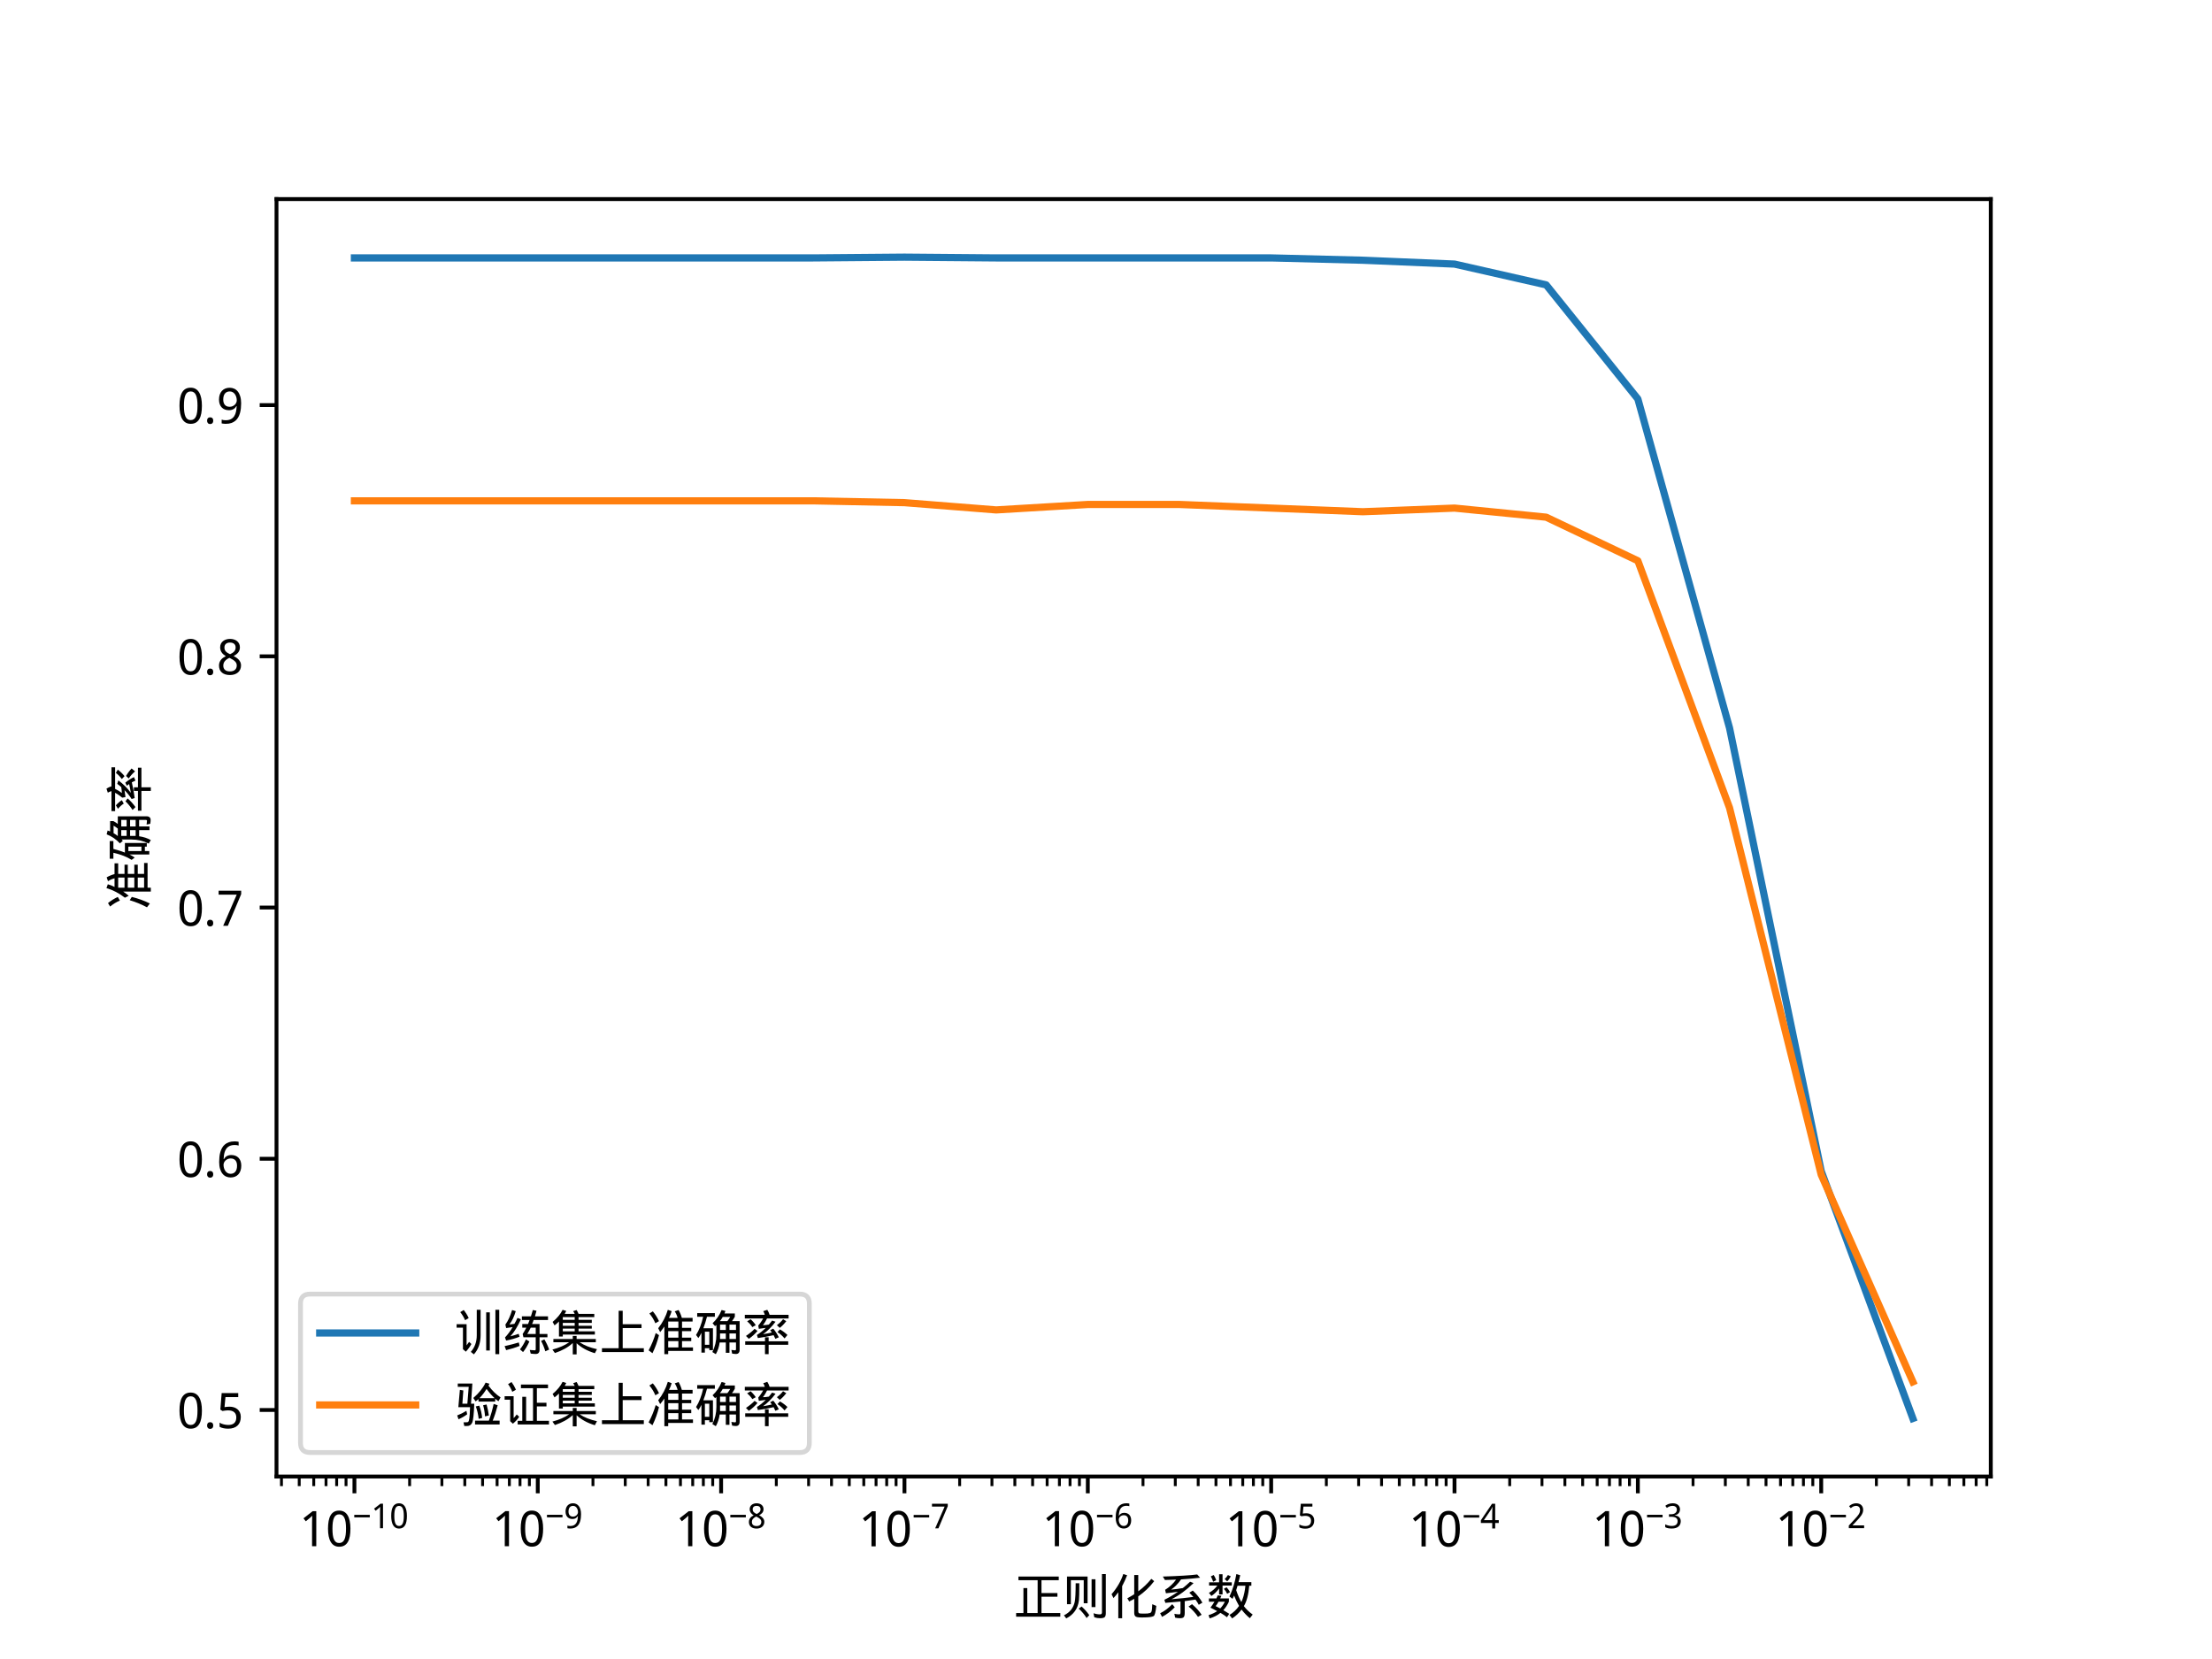 <?xml version="1.0" encoding="utf-8" standalone="no"?>
<!DOCTYPE svg PUBLIC "-//W3C//DTD SVG 1.1//EN"
  "http://www.w3.org/Graphics/SVG/1.1/DTD/svg11.dtd">
<svg xmlns:xlink="http://www.w3.org/1999/xlink" width="460.8pt" height="345.6pt" viewBox="0 0 460.8 345.6" xmlns="http://www.w3.org/2000/svg" version="1.1">
 <defs>
  <style type="text/css">*{stroke-linejoin: round; stroke-linecap: butt}</style>
 </defs>
 <g id="figure_1">
  <g id="patch_1">
   <path d="M 0 345.6 
L 460.8 345.6 
L 460.8 0 
L 0 0 
z
" style="fill: #ffffff"/>
  </g>
  <g id="axes_1">
   <g id="patch_2">
    <path d="M 57.6 307.584 
L 414.72 307.584 
L 414.72 41.472 
L 57.6 41.472 
z
" style="fill: #ffffff"/>
   </g>
   <g id="matplotlib.axis_1">
    <g id="xtick_1">
     <g id="line2d_1">
      <defs>
       <path id="m085abdb6c2" d="M 0 0 
L 0 3.5 
" style="stroke: #000000; stroke-width: 0.8"/>
      </defs>
      <g>
       <use xlink:href="#m085abdb6c2" x="73.833" y="307.584" style="stroke: #000000; stroke-width: 0.8"/>
      </g>
     </g>
     <g id="text_1">
      <!-- $\mathdefault{10^{-10}}$ -->
      <g transform="translate(62.333 322.182) scale(0.1 -0.1)">
       <defs>
        <path id="WenQuanYiMicroHei-31" d="M 2222 0 
L 1672 0 
L 1672 2853 
Q 1672 2988 1673 3141 
Q 1675 3294 1679 3445 
Q 1684 3597 1689 3736 
Q 1694 3875 1697 3981 
Q 1644 3925 1603 3884 
Q 1563 3844 1520 3806 
Q 1478 3769 1431 3726 
Q 1384 3684 1319 3628 
L 856 3250 
L 556 3634 
L 1753 4569 
L 2222 4569 
L 2222 0 
z
" transform="scale(0.016)"/>
        <path id="WenQuanYiMicroHei-30" d="M 3225 2291 
Q 3225 1738 3145 1300 
Q 3066 863 2889 559 
Q 2713 256 2434 96 
Q 2156 -63 1759 -63 
Q 1391 -63 1117 96 
Q 844 256 664 559 
Q 484 863 395 1300 
Q 306 1738 306 2291 
Q 306 2844 386 3281 
Q 466 3719 639 4020 
Q 813 4322 1089 4481 
Q 1366 4641 1759 4641 
Q 2131 4641 2406 4483 
Q 2681 4325 2862 4023 
Q 3044 3722 3134 3284 
Q 3225 2847 3225 2291 
z
M 884 2291 
Q 884 1822 931 1472 
Q 978 1122 1081 889 
Q 1184 656 1351 539 
Q 1519 422 1759 422 
Q 2000 422 2169 537 
Q 2338 653 2445 884 
Q 2553 1116 2601 1467 
Q 2650 1819 2650 2291 
Q 2650 2759 2601 3109 
Q 2553 3459 2445 3690 
Q 2338 3922 2169 4037 
Q 2000 4153 1759 4153 
Q 1519 4153 1351 4037 
Q 1184 3922 1081 3690 
Q 978 3459 931 3109 
Q 884 2759 884 2291 
z
" transform="scale(0.016)"/>
        <path id="WenQuanYiMicroHei-2212" d="M 319 2022 
L 319 2491 
L 3206 2491 
L 3206 2022 
L 319 2022 
z
" transform="scale(0.016)"/>
       </defs>
       <use xlink:href="#WenQuanYiMicroHei-31" transform="translate(0 0.713)"/>
       <use xlink:href="#WenQuanYiMicroHei-30" transform="translate(55.078 0.713)"/>
       <use xlink:href="#WenQuanYiMicroHei-2212" transform="translate(111.094 38.239) scale(0.7)"/>
       <use xlink:href="#WenQuanYiMicroHei-31" transform="translate(149.649 38.239) scale(0.7)"/>
       <use xlink:href="#WenQuanYiMicroHei-30" transform="translate(188.204 38.239) scale(0.7)"/>
      </g>
     </g>
    </g>
    <g id="xtick_2">
     <g id="line2d_2">
      <g>
       <use xlink:href="#m085abdb6c2" x="112.027" y="307.584" style="stroke: #000000; stroke-width: 0.8"/>
      </g>
     </g>
     <g id="text_2">
      <!-- $\mathdefault{10^{-9}}$ -->
      <g transform="translate(102.477 322.182) scale(0.1 -0.1)">
       <defs>
        <path id="WenQuanYiMicroHei-39" d="M 3213 2619 
Q 3213 2291 3180 1964 
Q 3147 1638 3064 1341 
Q 2981 1044 2837 786 
Q 2694 528 2472 340 
Q 2250 153 1940 45 
Q 1631 -63 1216 -63 
Q 1156 -63 1084 -59 
Q 1013 -56 941 -48 
Q 869 -41 800 -31 
Q 731 -22 678 -6 
L 678 481 
Q 788 441 925 422 
Q 1063 403 1197 403 
Q 1619 403 1891 550 
Q 2163 697 2322 948 
Q 2481 1200 2548 1534 
Q 2616 1869 2631 2241 
L 2591 2241 
Q 2528 2128 2440 2031 
Q 2353 1934 2234 1862 
Q 2116 1791 1966 1750 
Q 1816 1709 1631 1709 
Q 1334 1709 1093 1801 
Q 853 1894 684 2072 
Q 516 2250 423 2508 
Q 331 2766 331 3097 
Q 331 3453 429 3739 
Q 528 4025 708 4223 
Q 888 4422 1145 4528 
Q 1403 4634 1722 4634 
Q 2038 4634 2309 4512 
Q 2581 4391 2781 4141 
Q 2981 3891 3097 3511 
Q 3213 3131 3213 2619 
z
M 1728 4153 
Q 1541 4153 1386 4090 
Q 1231 4028 1118 3897 
Q 1006 3766 945 3567 
Q 884 3369 884 3097 
Q 884 2878 936 2704 
Q 988 2531 1091 2409 
Q 1194 2288 1348 2222 
Q 1503 2156 1709 2156 
Q 1922 2156 2094 2229 
Q 2266 2303 2387 2420 
Q 2509 2538 2576 2688 
Q 2644 2838 2644 2988 
Q 2644 3197 2586 3405 
Q 2528 3613 2414 3780 
Q 2300 3947 2128 4050 
Q 1956 4153 1728 4153 
z
" transform="scale(0.016)"/>
       </defs>
       <use xlink:href="#WenQuanYiMicroHei-31" transform="translate(0 0.789)"/>
       <use xlink:href="#WenQuanYiMicroHei-30" transform="translate(55.078 0.789)"/>
       <use xlink:href="#WenQuanYiMicroHei-2212" transform="translate(111.094 38.316) scale(0.7)"/>
       <use xlink:href="#WenQuanYiMicroHei-39" transform="translate(149.649 38.316) scale(0.7)"/>
      </g>
     </g>
    </g>
    <g id="xtick_3">
     <g id="line2d_3">
      <g>
       <use xlink:href="#m085abdb6c2" x="150.222" y="307.584" style="stroke: #000000; stroke-width: 0.8"/>
      </g>
     </g>
     <g id="text_3">
      <!-- $\mathdefault{10^{-8}}$ -->
      <g transform="translate(140.672 322.182) scale(0.1 -0.1)">
       <defs>
        <path id="WenQuanYiMicroHei-38" d="M 1766 4641 
Q 2028 4641 2261 4572 
Q 2494 4503 2670 4365 
Q 2847 4228 2950 4022 
Q 3053 3816 3053 3541 
Q 3053 3331 2990 3162 
Q 2928 2994 2818 2858 
Q 2709 2722 2559 2614 
Q 2409 2506 2234 2419 
Q 2416 2322 2589 2203 
Q 2763 2084 2898 1936 
Q 3034 1788 3117 1603 
Q 3200 1419 3200 1191 
Q 3200 903 3095 670 
Q 2991 438 2802 275 
Q 2613 113 2348 25 
Q 2084 -63 1766 -63 
Q 1422 -63 1155 21 
Q 888 106 705 264 
Q 522 422 426 650 
Q 331 878 331 1166 
Q 331 1400 401 1587 
Q 472 1775 590 1925 
Q 709 2075 871 2190 
Q 1034 2306 1216 2394 
Q 1063 2491 928 2605 
Q 794 2719 695 2859 
Q 597 3000 539 3170 
Q 481 3341 481 3547 
Q 481 3819 586 4023 
Q 691 4228 869 4365 
Q 1047 4503 1280 4572 
Q 1513 4641 1766 4641 
z
M 891 1159 
Q 891 994 941 855 
Q 991 716 1097 617 
Q 1203 519 1365 464 
Q 1528 409 1753 409 
Q 1972 409 2139 464 
Q 2306 519 2418 620 
Q 2531 722 2587 865 
Q 2644 1009 2644 1184 
Q 2644 1347 2583 1478 
Q 2522 1609 2408 1721 
Q 2294 1834 2134 1934 
Q 1975 2034 1778 2131 
L 1684 2175 
Q 1291 1988 1091 1745 
Q 891 1503 891 1159 
z
M 1759 4166 
Q 1428 4166 1233 4000 
Q 1038 3834 1038 3519 
Q 1038 3341 1092 3212 
Q 1147 3084 1244 2984 
Q 1341 2884 1477 2804 
Q 1613 2725 1772 2650 
Q 1922 2719 2055 2800 
Q 2188 2881 2286 2984 
Q 2384 3088 2440 3219 
Q 2497 3350 2497 3519 
Q 2497 3834 2300 4000 
Q 2103 4166 1759 4166 
z
" transform="scale(0.016)"/>
       </defs>
       <use xlink:href="#WenQuanYiMicroHei-31" transform="translate(0 0.713)"/>
       <use xlink:href="#WenQuanYiMicroHei-30" transform="translate(55.078 0.713)"/>
       <use xlink:href="#WenQuanYiMicroHei-2212" transform="translate(111.094 38.239) scale(0.7)"/>
       <use xlink:href="#WenQuanYiMicroHei-38" transform="translate(149.649 38.239) scale(0.7)"/>
      </g>
     </g>
    </g>
    <g id="xtick_4">
     <g id="line2d_4">
      <g>
       <use xlink:href="#m085abdb6c2" x="188.417" y="307.584" style="stroke: #000000; stroke-width: 0.8"/>
      </g>
     </g>
     <g id="text_4">
      <!-- $\mathdefault{10^{-7}}$ -->
      <g transform="translate(178.867 322.182) scale(0.1 -0.1)">
       <defs>
        <path id="WenQuanYiMicroHei-37" d="M 878 0 
L 2638 4050 
L 281 4050 
L 281 4569 
L 3219 4569 
L 3219 4116 
L 1484 0 
L 878 0 
z
" transform="scale(0.016)"/>
       </defs>
       <use xlink:href="#WenQuanYiMicroHei-31" transform="translate(0 0.5)"/>
       <use xlink:href="#WenQuanYiMicroHei-30" transform="translate(55.078 0.5)"/>
       <use xlink:href="#WenQuanYiMicroHei-2212" transform="translate(111.094 38.027) scale(0.7)"/>
       <use xlink:href="#WenQuanYiMicroHei-37" transform="translate(149.649 38.027) scale(0.7)"/>
      </g>
     </g>
    </g>
    <g id="xtick_5">
     <g id="line2d_5">
      <g>
       <use xlink:href="#m085abdb6c2" x="226.611" y="307.584" style="stroke: #000000; stroke-width: 0.8"/>
      </g>
     </g>
     <g id="text_5">
      <!-- $\mathdefault{10^{-6}}$ -->
      <g transform="translate(217.061 322.182) scale(0.1 -0.1)">
       <defs>
        <path id="WenQuanYiMicroHei-36" d="M 353 1953 
Q 353 2281 386 2606 
Q 419 2931 501 3229 
Q 584 3528 728 3784 
Q 872 4041 1094 4230 
Q 1316 4419 1625 4526 
Q 1934 4634 2350 4634 
Q 2409 4634 2481 4631 
Q 2553 4628 2626 4620 
Q 2700 4613 2767 4602 
Q 2834 4591 2888 4575 
L 2888 4091 
Q 2778 4128 2640 4147 
Q 2503 4166 2369 4166 
Q 2088 4166 1873 4098 
Q 1659 4031 1503 3909 
Q 1347 3788 1242 3619 
Q 1138 3450 1072 3245 
Q 1006 3041 975 2809 
Q 944 2578 934 2328 
L 972 2328 
Q 1034 2441 1123 2539 
Q 1213 2638 1331 2708 
Q 1450 2778 1598 2818 
Q 1747 2859 1931 2859 
Q 2228 2859 2468 2767 
Q 2709 2675 2878 2497 
Q 3047 2319 3139 2061 
Q 3231 1803 3231 1472 
Q 3231 1116 3134 831 
Q 3038 547 2856 348 
Q 2675 150 2419 43 
Q 2163 -63 1844 -63 
Q 1531 -63 1257 59 
Q 984 181 784 431 
Q 584 681 468 1059 
Q 353 1438 353 1953 
z
M 1838 416 
Q 2025 416 2179 480 
Q 2334 544 2446 673 
Q 2559 803 2620 1001 
Q 2681 1200 2681 1472 
Q 2681 1691 2629 1864 
Q 2578 2038 2475 2159 
Q 2372 2281 2217 2347 
Q 2063 2413 1856 2413 
Q 1647 2413 1473 2339 
Q 1300 2266 1178 2148 
Q 1056 2031 989 1881 
Q 922 1731 922 1581 
Q 922 1372 980 1164 
Q 1038 956 1152 790 
Q 1266 625 1437 520 
Q 1609 416 1838 416 
z
" transform="scale(0.016)"/>
       </defs>
       <use xlink:href="#WenQuanYiMicroHei-31" transform="translate(0 0.789)"/>
       <use xlink:href="#WenQuanYiMicroHei-30" transform="translate(55.078 0.789)"/>
       <use xlink:href="#WenQuanYiMicroHei-2212" transform="translate(111.094 38.316) scale(0.7)"/>
       <use xlink:href="#WenQuanYiMicroHei-36" transform="translate(149.649 38.316) scale(0.7)"/>
      </g>
     </g>
    </g>
    <g id="xtick_6">
     <g id="line2d_6">
      <g>
       <use xlink:href="#m085abdb6c2" x="264.806" y="307.584" style="stroke: #000000; stroke-width: 0.8"/>
      </g>
     </g>
     <g id="text_6">
      <!-- $\mathdefault{10^{-5}}$ -->
      <g transform="translate(255.256 322.182) scale(0.1 -0.1)">
       <defs>
        <path id="WenQuanYiMicroHei-35" d="M 1703 2803 
Q 2013 2803 2280 2717 
Q 2547 2631 2745 2462 
Q 2944 2294 3056 2044 
Q 3169 1794 3169 1466 
Q 3169 1109 3062 825 
Q 2956 541 2747 344 
Q 2538 147 2230 42 
Q 1922 -63 1522 -63 
Q 1363 -63 1208 -47 
Q 1053 -31 911 -1 
Q 769 28 641 75 
Q 513 122 409 184 
L 409 722 
Q 513 650 652 594 
Q 791 538 944 500 
Q 1097 463 1251 442 
Q 1406 422 1538 422 
Q 1784 422 1978 480 
Q 2172 538 2306 659 
Q 2441 781 2512 965 
Q 2584 1150 2584 1403 
Q 2584 1850 2309 2086 
Q 2034 2322 1509 2322 
Q 1425 2322 1326 2314 
Q 1228 2306 1129 2293 
Q 1031 2281 942 2267 
Q 853 2253 788 2241 
L 506 2419 
L 678 4569 
L 2834 4569 
L 2834 4050 
L 1172 4050 
L 1050 2741 
Q 1150 2759 1314 2781 
Q 1478 2803 1703 2803 
z
" transform="scale(0.016)"/>
       </defs>
       <use xlink:href="#WenQuanYiMicroHei-31" transform="translate(0 0.5)"/>
       <use xlink:href="#WenQuanYiMicroHei-30" transform="translate(55.078 0.5)"/>
       <use xlink:href="#WenQuanYiMicroHei-2212" transform="translate(111.094 38.027) scale(0.7)"/>
       <use xlink:href="#WenQuanYiMicroHei-35" transform="translate(149.649 38.027) scale(0.7)"/>
      </g>
     </g>
    </g>
    <g id="xtick_7">
     <g id="line2d_7">
      <g>
       <use xlink:href="#m085abdb6c2" x="303.001" y="307.584" style="stroke: #000000; stroke-width: 0.8"/>
      </g>
     </g>
     <g id="text_7">
      <!-- $\mathdefault{10^{-4}}$ -->
      <g transform="translate(293.451 322.182) scale(0.1 -0.1)">
       <defs>
        <path id="WenQuanYiMicroHei-34" d="M 3397 1025 
L 2731 1025 
L 2731 0 
L 2181 0 
L 2181 1025 
L 72 1025 
L 72 1522 
L 2144 4594 
L 2731 4594 
L 2731 1544 
L 3397 1544 
L 3397 1025 
z
M 2181 1544 
L 2181 2656 
Q 2181 2831 2186 3023 
Q 2191 3216 2197 3398 
Q 2203 3581 2211 3740 
Q 2219 3900 2222 4006 
L 2194 4006 
Q 2172 3944 2139 3867 
Q 2106 3791 2067 3714 
Q 2028 3638 1987 3566 
Q 1947 3494 1913 3444 
L 628 1544 
L 2181 1544 
z
" transform="scale(0.016)"/>
       </defs>
       <use xlink:href="#WenQuanYiMicroHei-31" transform="translate(0 0.227)"/>
       <use xlink:href="#WenQuanYiMicroHei-30" transform="translate(55.078 0.227)"/>
       <use xlink:href="#WenQuanYiMicroHei-2212" transform="translate(111.094 37.753) scale(0.7)"/>
       <use xlink:href="#WenQuanYiMicroHei-34" transform="translate(149.649 37.753) scale(0.7)"/>
      </g>
     </g>
    </g>
    <g id="xtick_8">
     <g id="line2d_8">
      <g>
       <use xlink:href="#m085abdb6c2" x="341.195" y="307.584" style="stroke: #000000; stroke-width: 0.8"/>
      </g>
     </g>
     <g id="text_8">
      <!-- $\mathdefault{10^{-3}}$ -->
      <g transform="translate(331.645 322.182) scale(0.1 -0.1)">
       <defs>
        <path id="WenQuanYiMicroHei-33" d="M 3003 3500 
Q 3003 3272 2931 3084 
Q 2859 2897 2729 2759 
Q 2600 2622 2419 2533 
Q 2238 2444 2016 2406 
L 2016 2388 
Q 2569 2319 2856 2036 
Q 3144 1753 3144 1300 
Q 3144 1000 3042 750 
Q 2941 500 2734 319 
Q 2528 138 2212 37 
Q 1897 -63 1466 -63 
Q 1125 -63 823 -9 
Q 522 44 256 184 
L 256 716 
Q 528 572 845 494 
Q 1163 416 1453 416 
Q 1741 416 1950 478 
Q 2159 541 2295 656 
Q 2431 772 2495 940 
Q 2559 1109 2559 1319 
Q 2559 1531 2476 1682 
Q 2394 1834 2241 1932 
Q 2088 2031 1867 2078 
Q 1647 2125 1369 2125 
L 953 2125 
L 953 2597 
L 1369 2597 
Q 1622 2597 1819 2659 
Q 2016 2722 2148 2837 
Q 2281 2953 2350 3112 
Q 2419 3272 2419 3463 
Q 2419 3625 2362 3753 
Q 2306 3881 2203 3970 
Q 2100 4059 1956 4106 
Q 1813 4153 1638 4153 
Q 1303 4153 1048 4048 
Q 794 3944 563 3775 
L 275 4166 
Q 394 4263 539 4347 
Q 684 4431 856 4495 
Q 1028 4559 1223 4596 
Q 1419 4634 1638 4634 
Q 1975 4634 2229 4550 
Q 2484 4466 2656 4314 
Q 2828 4163 2915 3955 
Q 3003 3747 3003 3500 
z
" transform="scale(0.016)"/>
       </defs>
       <use xlink:href="#WenQuanYiMicroHei-31" transform="translate(0 0.789)"/>
       <use xlink:href="#WenQuanYiMicroHei-30" transform="translate(55.078 0.789)"/>
       <use xlink:href="#WenQuanYiMicroHei-2212" transform="translate(111.094 38.316) scale(0.7)"/>
       <use xlink:href="#WenQuanYiMicroHei-33" transform="translate(149.649 38.316) scale(0.7)"/>
      </g>
     </g>
    </g>
    <g id="xtick_9">
     <g id="line2d_9">
      <g>
       <use xlink:href="#m085abdb6c2" x="379.39" y="307.584" style="stroke: #000000; stroke-width: 0.8"/>
      </g>
     </g>
     <g id="text_9">
      <!-- $\mathdefault{10^{-2}}$ -->
      <g transform="translate(369.84 322.182) scale(0.1 -0.1)">
       <defs>
        <path id="WenQuanYiMicroHei-32" d="M 3150 0 
L 300 0 
L 300 488 
L 1394 1678 
Q 1628 1931 1812 2140 
Q 1997 2350 2126 2550 
Q 2256 2750 2325 2951 
Q 2394 3153 2394 3391 
Q 2394 3575 2341 3715 
Q 2288 3856 2189 3954 
Q 2091 4053 1956 4103 
Q 1822 4153 1656 4153 
Q 1359 4153 1120 4033 
Q 881 3913 666 3725 
L 347 4097 
Q 472 4209 615 4307 
Q 759 4406 925 4478 
Q 1091 4550 1275 4592 
Q 1459 4634 1663 4634 
Q 1963 4634 2205 4550 
Q 2447 4466 2615 4308 
Q 2784 4150 2876 3923 
Q 2969 3697 2969 3413 
Q 2969 3147 2886 2906 
Q 2803 2666 2658 2433 
Q 2513 2200 2311 1965 
Q 2109 1731 1875 1478 
L 997 544 
L 997 519 
L 3150 519 
L 3150 0 
z
" transform="scale(0.016)"/>
       </defs>
       <use xlink:href="#WenQuanYiMicroHei-31" transform="translate(0 0.789)"/>
       <use xlink:href="#WenQuanYiMicroHei-30" transform="translate(55.078 0.789)"/>
       <use xlink:href="#WenQuanYiMicroHei-2212" transform="translate(111.094 38.316) scale(0.7)"/>
       <use xlink:href="#WenQuanYiMicroHei-32" transform="translate(149.649 38.316) scale(0.7)"/>
      </g>
     </g>
    </g>
    <g id="xtick_10">
     <g id="line2d_10">
      <defs>
       <path id="mba6e6c51f1" d="M 0 0 
L 0 2 
" style="stroke: #000000; stroke-width: 0.6"/>
      </defs>
      <g>
       <use xlink:href="#mba6e6c51f1" x="58.634" y="307.584" style="stroke: #000000; stroke-width: 0.6"/>
      </g>
     </g>
    </g>
    <g id="xtick_11">
     <g id="line2d_11">
      <g>
       <use xlink:href="#mba6e6c51f1" x="62.335" y="307.584" style="stroke: #000000; stroke-width: 0.6"/>
      </g>
     </g>
    </g>
    <g id="xtick_12">
     <g id="line2d_12">
      <g>
       <use xlink:href="#mba6e6c51f1" x="65.359" y="307.584" style="stroke: #000000; stroke-width: 0.6"/>
      </g>
     </g>
    </g>
    <g id="xtick_13">
     <g id="line2d_13">
      <g>
       <use xlink:href="#mba6e6c51f1" x="67.916" y="307.584" style="stroke: #000000; stroke-width: 0.6"/>
      </g>
     </g>
    </g>
    <g id="xtick_14">
     <g id="line2d_14">
      <g>
       <use xlink:href="#mba6e6c51f1" x="70.131" y="307.584" style="stroke: #000000; stroke-width: 0.6"/>
      </g>
     </g>
    </g>
    <g id="xtick_15">
     <g id="line2d_15">
      <g>
       <use xlink:href="#mba6e6c51f1" x="72.085" y="307.584" style="stroke: #000000; stroke-width: 0.6"/>
      </g>
     </g>
    </g>
    <g id="xtick_16">
     <g id="line2d_16">
      <g>
       <use xlink:href="#mba6e6c51f1" x="85.33" y="307.584" style="stroke: #000000; stroke-width: 0.6"/>
      </g>
     </g>
    </g>
    <g id="xtick_17">
     <g id="line2d_17">
      <g>
       <use xlink:href="#mba6e6c51f1" x="92.056" y="307.584" style="stroke: #000000; stroke-width: 0.6"/>
      </g>
     </g>
    </g>
    <g id="xtick_18">
     <g id="line2d_18">
      <g>
       <use xlink:href="#mba6e6c51f1" x="96.828" y="307.584" style="stroke: #000000; stroke-width: 0.6"/>
      </g>
     </g>
    </g>
    <g id="xtick_19">
     <g id="line2d_19">
      <g>
       <use xlink:href="#mba6e6c51f1" x="100.53" y="307.584" style="stroke: #000000; stroke-width: 0.6"/>
      </g>
     </g>
    </g>
    <g id="xtick_20">
     <g id="line2d_20">
      <g>
       <use xlink:href="#mba6e6c51f1" x="103.554" y="307.584" style="stroke: #000000; stroke-width: 0.6"/>
      </g>
     </g>
    </g>
    <g id="xtick_21">
     <g id="line2d_21">
      <g>
       <use xlink:href="#mba6e6c51f1" x="106.111" y="307.584" style="stroke: #000000; stroke-width: 0.6"/>
      </g>
     </g>
    </g>
    <g id="xtick_22">
     <g id="line2d_22">
      <g>
       <use xlink:href="#mba6e6c51f1" x="108.326" y="307.584" style="stroke: #000000; stroke-width: 0.6"/>
      </g>
     </g>
    </g>
    <g id="xtick_23">
     <g id="line2d_23">
      <g>
       <use xlink:href="#mba6e6c51f1" x="110.28" y="307.584" style="stroke: #000000; stroke-width: 0.6"/>
      </g>
     </g>
    </g>
    <g id="xtick_24">
     <g id="line2d_24">
      <g>
       <use xlink:href="#mba6e6c51f1" x="123.525" y="307.584" style="stroke: #000000; stroke-width: 0.6"/>
      </g>
     </g>
    </g>
    <g id="xtick_25">
     <g id="line2d_25">
      <g>
       <use xlink:href="#mba6e6c51f1" x="130.251" y="307.584" style="stroke: #000000; stroke-width: 0.6"/>
      </g>
     </g>
    </g>
    <g id="xtick_26">
     <g id="line2d_26">
      <g>
       <use xlink:href="#mba6e6c51f1" x="135.023" y="307.584" style="stroke: #000000; stroke-width: 0.6"/>
      </g>
     </g>
    </g>
    <g id="xtick_27">
     <g id="line2d_27">
      <g>
       <use xlink:href="#mba6e6c51f1" x="138.724" y="307.584" style="stroke: #000000; stroke-width: 0.6"/>
      </g>
     </g>
    </g>
    <g id="xtick_28">
     <g id="line2d_28">
      <g>
       <use xlink:href="#mba6e6c51f1" x="141.749" y="307.584" style="stroke: #000000; stroke-width: 0.6"/>
      </g>
     </g>
    </g>
    <g id="xtick_29">
     <g id="line2d_29">
      <g>
       <use xlink:href="#mba6e6c51f1" x="144.306" y="307.584" style="stroke: #000000; stroke-width: 0.6"/>
      </g>
     </g>
    </g>
    <g id="xtick_30">
     <g id="line2d_30">
      <g>
       <use xlink:href="#mba6e6c51f1" x="146.521" y="307.584" style="stroke: #000000; stroke-width: 0.6"/>
      </g>
     </g>
    </g>
    <g id="xtick_31">
     <g id="line2d_31">
      <g>
       <use xlink:href="#mba6e6c51f1" x="148.474" y="307.584" style="stroke: #000000; stroke-width: 0.6"/>
      </g>
     </g>
    </g>
    <g id="xtick_32">
     <g id="line2d_32">
      <g>
       <use xlink:href="#mba6e6c51f1" x="161.72" y="307.584" style="stroke: #000000; stroke-width: 0.6"/>
      </g>
     </g>
    </g>
    <g id="xtick_33">
     <g id="line2d_33">
      <g>
       <use xlink:href="#mba6e6c51f1" x="168.446" y="307.584" style="stroke: #000000; stroke-width: 0.6"/>
      </g>
     </g>
    </g>
    <g id="xtick_34">
     <g id="line2d_34">
      <g>
       <use xlink:href="#mba6e6c51f1" x="173.218" y="307.584" style="stroke: #000000; stroke-width: 0.6"/>
      </g>
     </g>
    </g>
    <g id="xtick_35">
     <g id="line2d_35">
      <g>
       <use xlink:href="#mba6e6c51f1" x="176.919" y="307.584" style="stroke: #000000; stroke-width: 0.6"/>
      </g>
     </g>
    </g>
    <g id="xtick_36">
     <g id="line2d_36">
      <g>
       <use xlink:href="#mba6e6c51f1" x="179.943" y="307.584" style="stroke: #000000; stroke-width: 0.6"/>
      </g>
     </g>
    </g>
    <g id="xtick_37">
     <g id="line2d_37">
      <g>
       <use xlink:href="#mba6e6c51f1" x="182.5" y="307.584" style="stroke: #000000; stroke-width: 0.6"/>
      </g>
     </g>
    </g>
    <g id="xtick_38">
     <g id="line2d_38">
      <g>
       <use xlink:href="#mba6e6c51f1" x="184.715" y="307.584" style="stroke: #000000; stroke-width: 0.6"/>
      </g>
     </g>
    </g>
    <g id="xtick_39">
     <g id="line2d_39">
      <g>
       <use xlink:href="#mba6e6c51f1" x="186.669" y="307.584" style="stroke: #000000; stroke-width: 0.6"/>
      </g>
     </g>
    </g>
    <g id="xtick_40">
     <g id="line2d_40">
      <g>
       <use xlink:href="#mba6e6c51f1" x="199.914" y="307.584" style="stroke: #000000; stroke-width: 0.6"/>
      </g>
     </g>
    </g>
    <g id="xtick_41">
     <g id="line2d_41">
      <g>
       <use xlink:href="#mba6e6c51f1" x="206.64" y="307.584" style="stroke: #000000; stroke-width: 0.6"/>
      </g>
     </g>
    </g>
    <g id="xtick_42">
     <g id="line2d_42">
      <g>
       <use xlink:href="#mba6e6c51f1" x="211.412" y="307.584" style="stroke: #000000; stroke-width: 0.6"/>
      </g>
     </g>
    </g>
    <g id="xtick_43">
     <g id="line2d_43">
      <g>
       <use xlink:href="#mba6e6c51f1" x="215.114" y="307.584" style="stroke: #000000; stroke-width: 0.6"/>
      </g>
     </g>
    </g>
    <g id="xtick_44">
     <g id="line2d_44">
      <g>
       <use xlink:href="#mba6e6c51f1" x="218.138" y="307.584" style="stroke: #000000; stroke-width: 0.6"/>
      </g>
     </g>
    </g>
    <g id="xtick_45">
     <g id="line2d_45">
      <g>
       <use xlink:href="#mba6e6c51f1" x="220.695" y="307.584" style="stroke: #000000; stroke-width: 0.6"/>
      </g>
     </g>
    </g>
    <g id="xtick_46">
     <g id="line2d_46">
      <g>
       <use xlink:href="#mba6e6c51f1" x="222.91" y="307.584" style="stroke: #000000; stroke-width: 0.6"/>
      </g>
     </g>
    </g>
    <g id="xtick_47">
     <g id="line2d_47">
      <g>
       <use xlink:href="#mba6e6c51f1" x="224.864" y="307.584" style="stroke: #000000; stroke-width: 0.6"/>
      </g>
     </g>
    </g>
    <g id="xtick_48">
     <g id="line2d_48">
      <g>
       <use xlink:href="#mba6e6c51f1" x="238.109" y="307.584" style="stroke: #000000; stroke-width: 0.6"/>
      </g>
     </g>
    </g>
    <g id="xtick_49">
     <g id="line2d_49">
      <g>
       <use xlink:href="#mba6e6c51f1" x="244.835" y="307.584" style="stroke: #000000; stroke-width: 0.6"/>
      </g>
     </g>
    </g>
    <g id="xtick_50">
     <g id="line2d_50">
      <g>
       <use xlink:href="#mba6e6c51f1" x="249.607" y="307.584" style="stroke: #000000; stroke-width: 0.6"/>
      </g>
     </g>
    </g>
    <g id="xtick_51">
     <g id="line2d_51">
      <g>
       <use xlink:href="#mba6e6c51f1" x="253.308" y="307.584" style="stroke: #000000; stroke-width: 0.6"/>
      </g>
     </g>
    </g>
    <g id="xtick_52">
     <g id="line2d_52">
      <g>
       <use xlink:href="#mba6e6c51f1" x="256.333" y="307.584" style="stroke: #000000; stroke-width: 0.6"/>
      </g>
     </g>
    </g>
    <g id="xtick_53">
     <g id="line2d_53">
      <g>
       <use xlink:href="#mba6e6c51f1" x="258.89" y="307.584" style="stroke: #000000; stroke-width: 0.6"/>
      </g>
     </g>
    </g>
    <g id="xtick_54">
     <g id="line2d_54">
      <g>
       <use xlink:href="#mba6e6c51f1" x="261.105" y="307.584" style="stroke: #000000; stroke-width: 0.6"/>
      </g>
     </g>
    </g>
    <g id="xtick_55">
     <g id="line2d_55">
      <g>
       <use xlink:href="#mba6e6c51f1" x="263.058" y="307.584" style="stroke: #000000; stroke-width: 0.6"/>
      </g>
     </g>
    </g>
    <g id="xtick_56">
     <g id="line2d_56">
      <g>
       <use xlink:href="#mba6e6c51f1" x="276.304" y="307.584" style="stroke: #000000; stroke-width: 0.6"/>
      </g>
     </g>
    </g>
    <g id="xtick_57">
     <g id="line2d_57">
      <g>
       <use xlink:href="#mba6e6c51f1" x="283.029" y="307.584" style="stroke: #000000; stroke-width: 0.6"/>
      </g>
     </g>
    </g>
    <g id="xtick_58">
     <g id="line2d_58">
      <g>
       <use xlink:href="#mba6e6c51f1" x="287.801" y="307.584" style="stroke: #000000; stroke-width: 0.6"/>
      </g>
     </g>
    </g>
    <g id="xtick_59">
     <g id="line2d_59">
      <g>
       <use xlink:href="#mba6e6c51f1" x="291.503" y="307.584" style="stroke: #000000; stroke-width: 0.6"/>
      </g>
     </g>
    </g>
    <g id="xtick_60">
     <g id="line2d_60">
      <g>
       <use xlink:href="#mba6e6c51f1" x="294.527" y="307.584" style="stroke: #000000; stroke-width: 0.6"/>
      </g>
     </g>
    </g>
    <g id="xtick_61">
     <g id="line2d_61">
      <g>
       <use xlink:href="#mba6e6c51f1" x="297.084" y="307.584" style="stroke: #000000; stroke-width: 0.6"/>
      </g>
     </g>
    </g>
    <g id="xtick_62">
     <g id="line2d_62">
      <g>
       <use xlink:href="#mba6e6c51f1" x="299.299" y="307.584" style="stroke: #000000; stroke-width: 0.6"/>
      </g>
     </g>
    </g>
    <g id="xtick_63">
     <g id="line2d_63">
      <g>
       <use xlink:href="#mba6e6c51f1" x="301.253" y="307.584" style="stroke: #000000; stroke-width: 0.6"/>
      </g>
     </g>
    </g>
    <g id="xtick_64">
     <g id="line2d_64">
      <g>
       <use xlink:href="#mba6e6c51f1" x="314.498" y="307.584" style="stroke: #000000; stroke-width: 0.6"/>
      </g>
     </g>
    </g>
    <g id="xtick_65">
     <g id="line2d_65">
      <g>
       <use xlink:href="#mba6e6c51f1" x="321.224" y="307.584" style="stroke: #000000; stroke-width: 0.6"/>
      </g>
     </g>
    </g>
    <g id="xtick_66">
     <g id="line2d_66">
      <g>
       <use xlink:href="#mba6e6c51f1" x="325.996" y="307.584" style="stroke: #000000; stroke-width: 0.6"/>
      </g>
     </g>
    </g>
    <g id="xtick_67">
     <g id="line2d_67">
      <g>
       <use xlink:href="#mba6e6c51f1" x="329.698" y="307.584" style="stroke: #000000; stroke-width: 0.6"/>
      </g>
     </g>
    </g>
    <g id="xtick_68">
     <g id="line2d_68">
      <g>
       <use xlink:href="#mba6e6c51f1" x="332.722" y="307.584" style="stroke: #000000; stroke-width: 0.6"/>
      </g>
     </g>
    </g>
    <g id="xtick_69">
     <g id="line2d_69">
      <g>
       <use xlink:href="#mba6e6c51f1" x="335.279" y="307.584" style="stroke: #000000; stroke-width: 0.6"/>
      </g>
     </g>
    </g>
    <g id="xtick_70">
     <g id="line2d_70">
      <g>
       <use xlink:href="#mba6e6c51f1" x="337.494" y="307.584" style="stroke: #000000; stroke-width: 0.6"/>
      </g>
     </g>
    </g>
    <g id="xtick_71">
     <g id="line2d_71">
      <g>
       <use xlink:href="#mba6e6c51f1" x="339.448" y="307.584" style="stroke: #000000; stroke-width: 0.6"/>
      </g>
     </g>
    </g>
    <g id="xtick_72">
     <g id="line2d_72">
      <g>
       <use xlink:href="#mba6e6c51f1" x="352.693" y="307.584" style="stroke: #000000; stroke-width: 0.6"/>
      </g>
     </g>
    </g>
    <g id="xtick_73">
     <g id="line2d_73">
      <g>
       <use xlink:href="#mba6e6c51f1" x="359.419" y="307.584" style="stroke: #000000; stroke-width: 0.6"/>
      </g>
     </g>
    </g>
    <g id="xtick_74">
     <g id="line2d_74">
      <g>
       <use xlink:href="#mba6e6c51f1" x="364.191" y="307.584" style="stroke: #000000; stroke-width: 0.6"/>
      </g>
     </g>
    </g>
    <g id="xtick_75">
     <g id="line2d_75">
      <g>
       <use xlink:href="#mba6e6c51f1" x="367.892" y="307.584" style="stroke: #000000; stroke-width: 0.6"/>
      </g>
     </g>
    </g>
    <g id="xtick_76">
     <g id="line2d_76">
      <g>
       <use xlink:href="#mba6e6c51f1" x="370.917" y="307.584" style="stroke: #000000; stroke-width: 0.6"/>
      </g>
     </g>
    </g>
    <g id="xtick_77">
     <g id="line2d_77">
      <g>
       <use xlink:href="#mba6e6c51f1" x="373.474" y="307.584" style="stroke: #000000; stroke-width: 0.6"/>
      </g>
     </g>
    </g>
    <g id="xtick_78">
     <g id="line2d_78">
      <g>
       <use xlink:href="#mba6e6c51f1" x="375.689" y="307.584" style="stroke: #000000; stroke-width: 0.6"/>
      </g>
     </g>
    </g>
    <g id="xtick_79">
     <g id="line2d_79">
      <g>
       <use xlink:href="#mba6e6c51f1" x="377.642" y="307.584" style="stroke: #000000; stroke-width: 0.6"/>
      </g>
     </g>
    </g>
    <g id="xtick_80">
     <g id="line2d_80">
      <g>
       <use xlink:href="#mba6e6c51f1" x="390.888" y="307.584" style="stroke: #000000; stroke-width: 0.6"/>
      </g>
     </g>
    </g>
    <g id="xtick_81">
     <g id="line2d_81">
      <g>
       <use xlink:href="#mba6e6c51f1" x="397.613" y="307.584" style="stroke: #000000; stroke-width: 0.6"/>
      </g>
     </g>
    </g>
    <g id="xtick_82">
     <g id="line2d_82">
      <g>
       <use xlink:href="#mba6e6c51f1" x="402.385" y="307.584" style="stroke: #000000; stroke-width: 0.6"/>
      </g>
     </g>
    </g>
    <g id="xtick_83">
     <g id="line2d_83">
      <g>
       <use xlink:href="#mba6e6c51f1" x="406.087" y="307.584" style="stroke: #000000; stroke-width: 0.6"/>
      </g>
     </g>
    </g>
    <g id="xtick_84">
     <g id="line2d_84">
      <g>
       <use xlink:href="#mba6e6c51f1" x="409.111" y="307.584" style="stroke: #000000; stroke-width: 0.6"/>
      </g>
     </g>
    </g>
    <g id="xtick_85">
     <g id="line2d_85">
      <g>
       <use xlink:href="#mba6e6c51f1" x="411.668" y="307.584" style="stroke: #000000; stroke-width: 0.6"/>
      </g>
     </g>
    </g>
    <g id="xtick_86">
     <g id="line2d_86">
      <g>
       <use xlink:href="#mba6e6c51f1" x="413.883" y="307.584" style="stroke: #000000; stroke-width: 0.6"/>
      </g>
     </g>
    </g>
    <g id="text_10">
     <!-- 正则化系数 -->
     <g transform="translate(211.16 336.184) scale(0.1 -0.1)">
      <defs>
       <path id="WenQuanYiMicroHei-6b63" d="M 625 4850 
L 5875 4850 
L 5875 4375 
L 3625 4375 
L 3625 2700 
L 5700 2700 
L 5700 2225 
L 3625 2225 
L 3625 100 
L 6075 100 
L 6075 -375 
L 325 -375 
L 325 100 
L 1275 100 
L 1275 3350 
L 1775 3350 
L 1775 100 
L 3125 100 
L 3125 4375 
L 625 4375 
L 625 4850 
z
" transform="scale(0.016)"/>
       <path id="WenQuanYiMicroHei-5219" d="M 5250 5175 
L 5750 5175 
L 5750 75 
Q 5750 -300 5600 -437 
Q 5450 -575 5000 -575 
Q 4600 -575 4250 -450 
L 4150 75 
Q 4575 -75 5000 -75 
Q 5250 -75 5250 175 
L 5250 5175 
z
M 3900 4500 
L 4400 4500 
L 4400 875 
L 3900 875 
L 3900 4500 
z
M 3375 4850 
L 3375 1375 
L 2875 1375 
L 2875 4375 
L 1200 4375 
L 1200 1250 
L 700 1250 
L 700 4850 
L 3375 4850 
z
M 1825 3975 
L 2300 3975 
Q 2300 2150 2250 1750 
Q 2150 950 1737 362 
Q 1325 -225 600 -600 
L 300 -200 
Q 900 100 1237 537 
Q 1575 975 1700 1537 
Q 1825 2100 1825 3975 
z
M 2600 950 
Q 3175 425 3600 -175 
L 3250 -550 
Q 2825 125 2225 675 
L 2600 950 
z
" transform="scale(0.016)"/>
       <path id="WenQuanYiMicroHei-5316" d="M 1775 5175 
L 2275 5025 
Q 2000 4300 1625 3600 
L 1625 -575 
L 1125 -575 
L 1125 2800 
Q 825 2400 500 2050 
L 250 2550 
Q 1325 3800 1775 5175 
z
M 3200 5050 
L 3725 5050 
L 3725 2925 
Q 4675 3625 5425 4550 
L 5800 4250 
Q 4900 3075 3725 2275 
L 3725 325 
Q 3725 150 3812 87 
Q 3900 25 4350 25 
Q 4700 25 4887 37 
Q 5075 50 5075 75 
Q 5350 75 5437 275 
Q 5525 475 5550 1250 
L 6075 1025 
Q 5950 -175 5725 -300 
Q 5400 -475 4350 -475 
L 4100 -475 
Q 3525 -475 3362 -337 
Q 3200 -200 3200 125 
L 3200 1950 
Q 2850 1750 2550 1600 
L 2300 2025 
Q 2700 2225 3200 2550 
L 3200 5050 
z
" transform="scale(0.016)"/>
       <path id="WenQuanYiMicroHei-7cfb" d="M 4225 4175 
L 4675 4000 
Q 3300 2650 1800 1900 
Q 3375 2025 4650 2200 
Q 4400 2475 4125 2750 
L 4575 3025 
Q 5350 2300 5825 1450 
L 5350 1175 
Q 5175 1525 4925 1850 
L 3525 1650 
L 3525 125 
Q 3525 -275 3400 -425 
Q 3275 -575 2925 -575 
Q 2575 -575 2275 -500 
L 2175 0 
Q 2500 -75 2850 -75 
Q 2975 -75 2975 225 
L 2975 1600 
Q 2025 1500 1000 1425 
L 875 1825 
Q 1800 2275 2650 2875 
Q 1875 2750 1075 2675 
L 975 3125 
Q 1825 3650 2400 4450 
L 950 4400 
L 675 4850 
Q 3850 4950 5150 5125 
L 5525 4700 
Q 4500 4575 3050 4475 
Q 2500 3675 1750 3150 
Q 2625 3225 3275 3350 
Q 3750 3725 4225 4175 
z
M 1900 1250 
L 2225 850 
Q 1475 75 575 -400 
L 325 75 
Q 1125 450 1900 1250 
z
M 4475 1250 
Q 5250 600 5725 -125 
L 5250 -400 
Q 4800 300 4025 950 
L 4475 1250 
z
" transform="scale(0.016)"/>
       <path id="WenQuanYiMicroHei-6570" d="M 4275 4125 
L 5950 4125 
L 5950 3650 
L 5675 3650 
Q 5525 1900 4975 1000 
Q 5425 400 6125 -100 
L 5750 -575 
Q 5175 -100 4675 550 
Q 4175 -125 3450 -600 
L 3100 -150 
Q 3850 300 4350 1025 
Q 4000 1625 3700 2375 
L 3500 1950 
L 3100 2250 
Q 3725 3575 4000 5175 
L 4500 5025 
Q 4400 4550 4275 4125 
z
M 5175 3650 
L 4150 3650 
Q 4125 3525 3975 3075 
Q 4275 2175 4650 1525 
Q 4975 2225 5125 3225 
L 5125 3250 
L 5175 3650 
z
M 450 4100 
L 1750 4100 
L 1750 5150 
L 2200 5150 
L 2200 4100 
L 3400 4100 
L 3400 3675 
L 2200 3675 
L 2200 2525 
L 1750 2525 
L 1750 3300 
Q 1325 2700 750 2325 
L 425 2725 
Q 1050 3050 1525 3675 
L 450 3675 
L 450 4100 
z
M 1050 5050 
Q 1250 4750 1375 4375 
L 975 4175 
Q 850 4550 675 4875 
L 1050 5050 
z
M 2900 5050 
L 3275 4875 
Q 3050 4450 2800 4225 
L 2475 4525 
Q 2725 4750 2900 5050 
z
M 2725 3450 
Q 3000 3150 3175 2825 
L 2800 2600 
Q 2650 2950 2375 3250 
L 2725 3450 
z
M 425 2000 
L 1400 2000 
Q 1500 2200 1575 2400 
L 2050 2350 
L 1900 2000 
L 3025 2000 
L 3025 1575 
Q 2725 925 2300 475 
Q 2725 225 3075 0 
L 2775 -450 
Q 2450 -175 1925 125 
Q 1400 -325 525 -600 
L 375 -175 
Q 1025 25 1500 350 
Q 1100 575 625 800 
Q 925 1200 1150 1575 
L 425 1575 
L 425 2000 
z
M 1675 1575 
Q 1500 1250 1300 1000 
L 1900 700 
Q 2275 1100 2500 1575 
L 1675 1575 
z
" transform="scale(0.016)"/>
      </defs>
      <use xlink:href="#WenQuanYiMicroHei-6b63"/>
      <use xlink:href="#WenQuanYiMicroHei-5219" x="100"/>
      <use xlink:href="#WenQuanYiMicroHei-5316" x="200"/>
      <use xlink:href="#WenQuanYiMicroHei-7cfb" x="300"/>
      <use xlink:href="#WenQuanYiMicroHei-6570" x="400"/>
     </g>
    </g>
   </g>
   <g id="matplotlib.axis_2">
    <g id="ytick_1">
     <g id="line2d_87">
      <defs>
       <path id="m941aeb933b" d="M 0 0 
L -3.5 0 
" style="stroke: #000000; stroke-width: 0.8"/>
      </defs>
      <g>
       <use xlink:href="#m941aeb933b" x="57.6" y="293.722" style="stroke: #000000; stroke-width: 0.8"/>
      </g>
     </g>
     <g id="text_11">
      <!-- 0.5 -->
      <g transform="translate(36.903 297.521) scale(0.1 -0.1)">
       <defs>
        <path id="WenQuanYiMicroHei-2e" d="M 459 347 
Q 459 466 490 548 
Q 522 631 575 682 
Q 628 734 700 757 
Q 772 781 856 781 
Q 938 781 1011 757 
Q 1084 734 1137 682 
Q 1191 631 1222 548 
Q 1253 466 1253 347 
Q 1253 231 1222 148 
Q 1191 66 1137 12 
Q 1084 -41 1011 -66 
Q 938 -91 856 -91 
Q 772 -91 700 -66 
Q 628 -41 575 12 
Q 522 66 490 148 
Q 459 231 459 347 
z
" transform="scale(0.016)"/>
       </defs>
       <use xlink:href="#WenQuanYiMicroHei-30"/>
       <use xlink:href="#WenQuanYiMicroHei-2e" x="55.078"/>
       <use xlink:href="#WenQuanYiMicroHei-35" x="81.885"/>
      </g>
     </g>
    </g>
    <g id="ytick_2">
     <g id="line2d_88">
      <g>
       <use xlink:href="#m941aeb933b" x="57.6" y="241.389" style="stroke: #000000; stroke-width: 0.8"/>
      </g>
     </g>
     <g id="text_12">
      <!-- 0.6 -->
      <g transform="translate(36.903 245.188) scale(0.1 -0.1)">
       <use xlink:href="#WenQuanYiMicroHei-30"/>
       <use xlink:href="#WenQuanYiMicroHei-2e" x="55.078"/>
       <use xlink:href="#WenQuanYiMicroHei-36" x="81.885"/>
      </g>
     </g>
    </g>
    <g id="ytick_3">
     <g id="line2d_89">
      <g>
       <use xlink:href="#m941aeb933b" x="57.6" y="189.056" style="stroke: #000000; stroke-width: 0.8"/>
      </g>
     </g>
     <g id="text_13">
      <!-- 0.7 -->
      <g transform="translate(36.903 192.855) scale(0.1 -0.1)">
       <use xlink:href="#WenQuanYiMicroHei-30"/>
       <use xlink:href="#WenQuanYiMicroHei-2e" x="55.078"/>
       <use xlink:href="#WenQuanYiMicroHei-37" x="81.885"/>
      </g>
     </g>
    </g>
    <g id="ytick_4">
     <g id="line2d_90">
      <g>
       <use xlink:href="#m941aeb933b" x="57.6" y="136.723" style="stroke: #000000; stroke-width: 0.8"/>
      </g>
     </g>
     <g id="text_14">
      <!-- 0.8 -->
      <g transform="translate(36.903 140.522) scale(0.1 -0.1)">
       <use xlink:href="#WenQuanYiMicroHei-30"/>
       <use xlink:href="#WenQuanYiMicroHei-2e" x="55.078"/>
       <use xlink:href="#WenQuanYiMicroHei-38" x="81.885"/>
      </g>
     </g>
    </g>
    <g id="ytick_5">
     <g id="line2d_91">
      <g>
       <use xlink:href="#m941aeb933b" x="57.6" y="84.39" style="stroke: #000000; stroke-width: 0.8"/>
      </g>
     </g>
     <g id="text_15">
      <!-- 0.9 -->
      <g transform="translate(36.903 88.189) scale(0.1 -0.1)">
       <use xlink:href="#WenQuanYiMicroHei-30"/>
       <use xlink:href="#WenQuanYiMicroHei-2e" x="55.078"/>
       <use xlink:href="#WenQuanYiMicroHei-39" x="81.885"/>
      </g>
     </g>
    </g>
    <g id="text_16">
     <!-- 准确率 -->
     <g transform="translate(30.5 189.528) rotate(-90) scale(0.1 -0.1)">
      <defs>
       <path id="WenQuanYiMicroHei-51c6" d="M 875 5000 
Q 1350 4425 1675 3725 
L 1200 3450 
Q 925 4125 425 4725 
L 875 5000 
z
M 1250 2175 
L 1675 1900 
Q 1375 675 825 -450 
L 325 -75 
Q 900 1000 1250 2175 
z
M 2875 -150 
L 2875 -575 
L 2375 -575 
L 2375 3025 
Q 2100 2625 1825 2300 
L 1575 2800 
Q 2450 3925 2825 5200 
L 3325 5025 
Q 3200 4575 2975 4150 
L 4100 4150 
Q 3975 4625 3725 5000 
L 4225 5175 
Q 4500 4700 4650 4150 
L 6050 4150 
L 6050 3675 
L 4675 3675 
L 4675 2850 
L 5875 2850 
L 5875 2425 
L 4675 2425 
L 4675 1575 
L 5875 1575 
L 5875 1125 
L 4675 1125 
L 4675 300 
L 6100 300 
L 6100 -150 
L 2875 -150 
z
M 2875 3675 
L 2875 2850 
L 4200 2850 
L 4200 3675 
L 2875 3675 
z
M 2875 2425 
L 2875 1575 
L 4200 1575 
L 4200 2425 
L 2875 2425 
z
M 2875 1125 
L 2875 300 
L 4200 300 
L 4200 1125 
L 2875 1125 
z
" transform="scale(0.016)"/>
       <path id="WenQuanYiMicroHei-786e" d="M 3575 5175 
L 4075 5050 
Q 4025 4900 3950 4725 
L 5300 4725 
L 5300 4300 
Q 5125 3975 4925 3725 
L 5925 3725 
L 5925 0 
Q 5925 -275 5800 -412 
Q 5675 -550 5450 -550 
Q 5250 -550 4950 -500 
L 4850 -25 
Q 5175 -75 5325 -75 
Q 5450 -75 5450 75 
L 5450 950 
L 4600 950 
L 4600 -400 
L 4125 -400 
L 4125 950 
L 3325 950 
Q 3200 75 2825 -575 
L 2375 -300 
Q 2900 750 2900 1925 
L 2900 3225 
Q 2825 3150 2725 3075 
L 2400 3450 
Q 3200 4200 3575 5175 
z
M 4325 3725 
Q 4550 4000 4700 4275 
L 3725 4275 
Q 3500 3875 3350 3725 
L 4325 3725 
z
M 3375 2575 
L 4125 2575 
L 4125 3275 
L 3375 3275 
L 3375 2575 
z
M 4600 3275 
L 4600 2575 
L 5450 2575 
L 5450 3275 
L 4600 3275 
z
M 3375 1400 
L 4125 1400 
L 4125 2125 
L 3375 2125 
L 3375 1725 
L 3375 1400 
z
M 4600 2125 
L 4600 1400 
L 5450 1400 
L 5450 2125 
L 4600 2125 
z
M 400 4775 
L 2700 4775 
L 2700 4300 
L 1675 4300 
Q 1450 3425 1200 2800 
L 2450 2800 
L 2450 -50 
L 1975 -50 
L 1975 200 
L 1400 200 
L 1400 -375 
L 950 -375 
L 950 2200 
Q 725 1750 550 1525 
L 250 1925 
Q 850 2850 1175 4300 
L 400 4300 
L 400 4775 
z
M 1400 650 
L 1975 650 
L 1975 2350 
L 1400 2350 
L 1400 650 
z
" transform="scale(0.016)"/>
       <path id="WenQuanYiMicroHei-7387" d="M 3275 5200 
Q 3475 4900 3575 4550 
L 6050 4550 
L 6050 4075 
L 350 4075 
L 350 4550 
L 2950 4550 
Q 2875 4825 2750 5025 
L 3275 5200 
z
M 2975 1625 
L 3450 1625 
L 3450 1100 
L 6000 1100 
L 6000 650 
L 3450 650 
L 3450 -575 
L 2975 -575 
L 2975 650 
L 400 650 
L 400 1100 
L 2975 1100 
L 2975 1625 
z
M 2925 4450 
L 3375 4325 
Q 3000 3550 2700 3200 
Q 3050 3200 3475 3275 
Q 3700 3525 3900 3800 
L 4350 3650 
Q 3625 2675 2725 2025 
Q 3350 2125 3875 2250 
Q 3775 2400 3650 2550 
L 4050 2750 
Q 4475 2250 4775 1625 
L 4325 1425 
Q 4225 1675 4100 1900 
Q 3150 1675 2050 1525 
L 1925 1925 
Q 2525 2300 3075 2850 
Q 2650 2775 2175 2725 
L 2100 3150 
Q 2625 3775 2925 4450 
z
M 1100 3975 
Q 1500 3625 1775 3200 
L 1325 2950 
Q 1075 3350 650 3700 
L 1100 3975 
z
M 5325 3975 
L 5750 3725 
Q 5325 3175 4900 2850 
L 4525 3200 
Q 5025 3575 5325 3975 
z
M 1625 2725 
L 2000 2450 
Q 1550 1900 875 1425 
L 500 1800 
Q 1200 2275 1625 2725 
z
M 4925 2650 
Q 5450 2350 5900 1925 
L 5525 1475 
Q 5100 1975 4600 2300 
L 4925 2650 
z
" transform="scale(0.016)"/>
      </defs>
      <use xlink:href="#WenQuanYiMicroHei-51c6"/>
      <use xlink:href="#WenQuanYiMicroHei-786e" x="100"/>
      <use xlink:href="#WenQuanYiMicroHei-7387" x="200"/>
     </g>
    </g>
   </g>
   <g id="line2d_92">
    <path d="M 73.833 53.729 
L 92.93 53.729 
L 112.027 53.729 
L 131.125 53.729 
L 150.222 53.729 
L 169.319 53.729 
L 188.417 53.568 
L 207.514 53.729 
L 226.611 53.729 
L 245.709 53.729 
L 264.806 53.729 
L 283.903 54.21 
L 303.001 55.013 
L 322.098 59.347 
L 341.195 83.106 
L 360.293 151.652 
L 379.39 243.958 
L 398.487 295.488 
" clip-path="url(#p1bd91479b6)" style="fill: none; stroke: #1f77b4; stroke-width: 1.5; stroke-linecap: square"/>
   </g>
   <g id="line2d_93">
    <path d="M 73.833 104.332 
L 92.93 104.332 
L 112.027 104.332 
L 131.125 104.332 
L 150.222 104.332 
L 169.319 104.332 
L 188.417 104.71 
L 207.514 106.224 
L 226.611 105.089 
L 245.709 105.089 
L 264.806 105.845 
L 283.903 106.602 
L 303.001 105.845 
L 322.098 107.737 
L 341.195 116.819 
L 360.293 168.282 
L 379.39 244.719 
L 398.487 287.857 
" clip-path="url(#p1bd91479b6)" style="fill: none; stroke: #ff7f0e; stroke-width: 1.5; stroke-linecap: square"/>
   </g>
   <g id="patch_3">
    <path d="M 57.6 307.584 
L 57.6 41.472 
" style="fill: none; stroke: #000000; stroke-width: 0.8; stroke-linejoin: miter; stroke-linecap: square"/>
   </g>
   <g id="patch_4">
    <path d="M 414.72 307.584 
L 414.72 41.472 
" style="fill: none; stroke: #000000; stroke-width: 0.8; stroke-linejoin: miter; stroke-linecap: square"/>
   </g>
   <g id="patch_5">
    <path d="M 57.6 307.584 
L 414.72 307.584 
" style="fill: none; stroke: #000000; stroke-width: 0.8; stroke-linejoin: miter; stroke-linecap: square"/>
   </g>
   <g id="patch_6">
    <path d="M 57.6 41.472 
L 414.72 41.472 
" style="fill: none; stroke: #000000; stroke-width: 0.8; stroke-linejoin: miter; stroke-linecap: square"/>
   </g>
   <g id="legend_1">
    <g id="patch_7">
     <path d="M 64.6 302.584 
L 166.6 302.584 
Q 168.6 302.584 168.6 300.584 
L 168.6 271.581 
Q 168.6 269.581 166.6 269.581 
L 64.6 269.581 
Q 62.6 269.581 62.6 271.581 
L 62.6 300.584 
Q 62.6 302.584 64.6 302.584 
z
" style="fill: #ffffff; opacity: 0.8; stroke: #cccccc; stroke-linejoin: miter"/>
    </g>
    <g id="line2d_94">
     <path d="M 66.6 277.679 
L 76.6 277.679 
L 86.6 277.679 
" style="fill: none; stroke: #1f77b4; stroke-width: 1.5; stroke-linecap: square"/>
    </g>
    <g id="text_17">
     <!-- 训练集上准确率 -->
     <g transform="translate(94.6 281.179) scale(0.1 -0.1)">
      <defs>
       <path id="WenQuanYiMicroHei-8bad" d="M 1250 5175 
Q 1650 4675 1900 4125 
L 1425 3850 
Q 1200 4400 800 4900 
L 1250 5175 
z
M 325 3325 
L 1625 3325 
L 1625 575 
L 1950 1025 
L 2250 750 
Q 1975 225 1525 -250 
L 1150 75 
L 1150 2875 
L 325 2875 
L 325 3325 
z
M 5375 5200 
L 5875 5200 
L 5875 -575 
L 5375 -575 
L 5375 5200 
z
M 2950 5200 
L 3450 5200 
L 3450 1900 
Q 3450 375 2575 -600 
L 2175 -275 
Q 2950 600 2950 1900 
L 2950 5200 
z
M 4175 4875 
L 4650 4875 
L 4650 -100 
L 4175 -100 
L 4175 4875 
z
" transform="scale(0.016)"/>
       <path id="WenQuanYiMicroHei-7ec3" d="M 2000 4150 
L 2450 3975 
Q 1825 2575 1075 1750 
Q 1675 1900 2150 2075 
L 2275 1700 
Q 1475 1375 525 1200 
L 375 1600 
Q 900 2150 1375 2950 
Q 950 2875 525 2825 
L 425 3275 
Q 950 4000 1300 5175 
L 1775 5025 
Q 1450 3925 950 3300 
Q 1325 3325 1600 3375 
Q 1825 3750 2000 4150 
z
M 2175 950 
L 2275 500 
Q 1475 175 525 -50 
L 325 475 
Q 1350 700 2175 950 
z
M 4000 5175 
L 4475 5075 
L 4275 4350 
L 5975 4350 
L 5975 3875 
L 4100 3875 
Q 4025 3600 3900 3350 
L 4875 3350 
L 4875 2050 
L 5900 2050 
L 5900 1625 
L 4875 1625 
L 4875 0 
Q 4875 -275 4750 -412 
Q 4625 -550 4375 -550 
Q 4125 -550 3725 -500 
L 3600 -25 
Q 4075 -75 4250 -75 
Q 4375 -75 4375 75 
L 4375 1625 
L 2775 1625 
L 2675 2050 
Q 2925 2425 3150 2875 
L 2625 2875 
L 2625 3350 
L 3375 3350 
L 3575 3875 
L 2575 3875 
L 2575 4350 
L 3750 4350 
L 4000 5175 
z
M 4375 2050 
L 4375 2875 
L 3725 2875 
Q 3500 2425 3275 2050 
L 4375 2050 
z
M 5500 1350 
Q 5875 725 6125 25 
L 5625 -200 
Q 5400 550 5075 1150 
L 5500 1350 
z
M 3100 1350 
L 3550 1075 
Q 3150 200 2725 -300 
L 2325 50 
Q 2800 650 3100 1350 
z
" transform="scale(0.016)"/>
       <path id="WenQuanYiMicroHei-96c6" d="M 1625 5200 
L 2100 5050 
L 1900 4675 
L 3200 4675 
Q 3125 4850 3000 5025 
L 3450 5175 
Q 3600 4925 3700 4675 
L 5750 4675 
L 5750 4250 
L 3700 4250 
L 3700 3900 
L 5425 3900 
L 5425 3500 
L 3700 3500 
L 3700 3125 
L 5425 3125 
L 5425 2750 
L 3700 2750 
L 3700 2400 
L 5825 2400 
L 5825 1975 
L 1650 1975 
L 1650 1725 
L 1150 1725 
L 1150 3675 
Q 875 3400 575 3175 
L 325 3625 
Q 1225 4375 1625 5200 
z
M 3200 3900 
L 3200 4250 
L 1650 4250 
L 1650 3900 
L 3200 3900 
z
M 3200 3125 
L 3200 3500 
L 1650 3500 
L 1650 3125 
L 3200 3125 
z
M 3200 2400 
L 3200 2750 
L 1650 2750 
L 1650 2400 
L 3200 2400 
z
M 425 1400 
L 2950 1400 
L 2950 1800 
L 3450 1800 
L 3450 1400 
L 5950 1400 
L 5950 975 
L 3850 975 
Q 4725 375 6100 75 
L 5825 -450 
Q 4350 0 3450 850 
L 3450 -600 
L 2950 -600 
L 2950 875 
Q 2050 50 625 -425 
L 300 25 
Q 1625 375 2475 975 
L 425 975 
L 425 1400 
z
" transform="scale(0.016)"/>
       <path id="WenQuanYiMicroHei-4e0a" d="M 2675 5075 
L 3200 5075 
L 3200 3325 
L 5650 3325 
L 5650 2825 
L 3200 2825 
L 3200 200 
L 5950 200 
L 5950 -300 
L 500 -300 
L 500 200 
L 2675 200 
L 2675 5075 
z
" transform="scale(0.016)"/>
      </defs>
      <use xlink:href="#WenQuanYiMicroHei-8bad"/>
      <use xlink:href="#WenQuanYiMicroHei-7ec3" x="100"/>
      <use xlink:href="#WenQuanYiMicroHei-96c6" x="200"/>
      <use xlink:href="#WenQuanYiMicroHei-4e0a" x="300"/>
      <use xlink:href="#WenQuanYiMicroHei-51c6" x="400"/>
      <use xlink:href="#WenQuanYiMicroHei-786e" x="500"/>
      <use xlink:href="#WenQuanYiMicroHei-7387" x="600"/>
     </g>
    </g>
    <g id="line2d_95">
     <path d="M 66.6 292.681 
L 76.6 292.681 
L 86.6 292.681 
" style="fill: none; stroke: #ff7f0e; stroke-width: 1.5; stroke-linecap: square"/>
    </g>
    <g id="text_18">
     <!-- 验证集上准确率 -->
     <g transform="translate(94.6 296.181) scale(0.1 -0.1)">
      <defs>
       <path id="WenQuanYiMicroHei-9a8c" d="M 475 4975 
L 2375 4975 
L 2200 2350 
L 2625 2350 
Q 2550 300 2350 -125 
Q 2150 -550 1700 -550 
L 1325 -550 
L 1225 -75 
Q 1775 -75 1825 -25 
Q 1925 75 1975 400 
Q 2050 875 2075 1900 
L 550 1900 
L 750 4150 
L 1200 4075 
L 1075 2350 
L 1725 2350 
L 1900 4550 
L 475 4550 
L 475 4975 
z
M 1600 1425 
L 1700 975 
Q 1200 600 575 325 
L 400 825 
Q 1050 1075 1600 1425 
z
M 4100 5100 
L 4600 4950 
Q 4550 4825 4475 4700 
Q 5225 3700 6050 3175 
L 5775 2675 
Q 5550 2825 5350 3000 
L 5350 2625 
L 3175 2625 
L 3175 2950 
Q 2975 2800 2800 2650 
L 2500 3100 
Q 3600 4050 4100 5100 
z
M 3300 3075 
L 5275 3075 
Q 4775 3525 4225 4275 
Q 3775 3550 3300 3075 
z
M 2725 150 
L 4525 150 
Q 4925 1250 5150 2325 
L 5675 2150 
Q 5375 1000 5025 150 
L 5925 150 
L 5925 -350 
L 2725 -350 
L 2725 150 
z
M 4225 2250 
Q 4425 1550 4525 825 
L 4025 700 
Q 3975 1475 3775 2150 
L 4225 2250 
z
M 3275 2100 
Q 3575 1325 3650 500 
L 3200 375 
Q 3100 1250 2825 2000 
L 3275 2100 
z
" transform="scale(0.016)"/>
       <path id="WenQuanYiMicroHei-8bc1" d="M 1225 5175 
Q 1575 4700 1800 4175 
L 1325 3900 
Q 1125 4425 775 4900 
L 1225 5175 
z
M 325 3325 
L 1500 3325 
L 1500 475 
Q 1700 675 1900 950 
L 2225 650 
Q 1925 175 1400 -250 
L 1050 75 
L 1050 2875 
L 325 2875 
L 325 3325 
z
M 2450 4850 
L 5975 4850 
L 5975 4375 
L 4525 4375 
L 4525 2475 
L 5775 2475 
L 5775 2000 
L 4525 2000 
L 4525 125 
L 6100 125 
L 6100 -350 
L 2025 -350 
L 2025 125 
L 2625 125 
L 2625 3250 
L 3125 3250 
L 3125 125 
L 4025 125 
L 4025 4375 
L 2450 4375 
L 2450 4850 
z
" transform="scale(0.016)"/>
      </defs>
      <use xlink:href="#WenQuanYiMicroHei-9a8c"/>
      <use xlink:href="#WenQuanYiMicroHei-8bc1" x="100"/>
      <use xlink:href="#WenQuanYiMicroHei-96c6" x="200"/>
      <use xlink:href="#WenQuanYiMicroHei-4e0a" x="300"/>
      <use xlink:href="#WenQuanYiMicroHei-51c6" x="400"/>
      <use xlink:href="#WenQuanYiMicroHei-786e" x="500"/>
      <use xlink:href="#WenQuanYiMicroHei-7387" x="600"/>
     </g>
    </g>
   </g>
  </g>
 </g>
 <defs>
  <clipPath id="p1bd91479b6">
   <rect x="57.6" y="41.472" width="357.12" height="266.112"/>
  </clipPath>
 </defs>
</svg>

